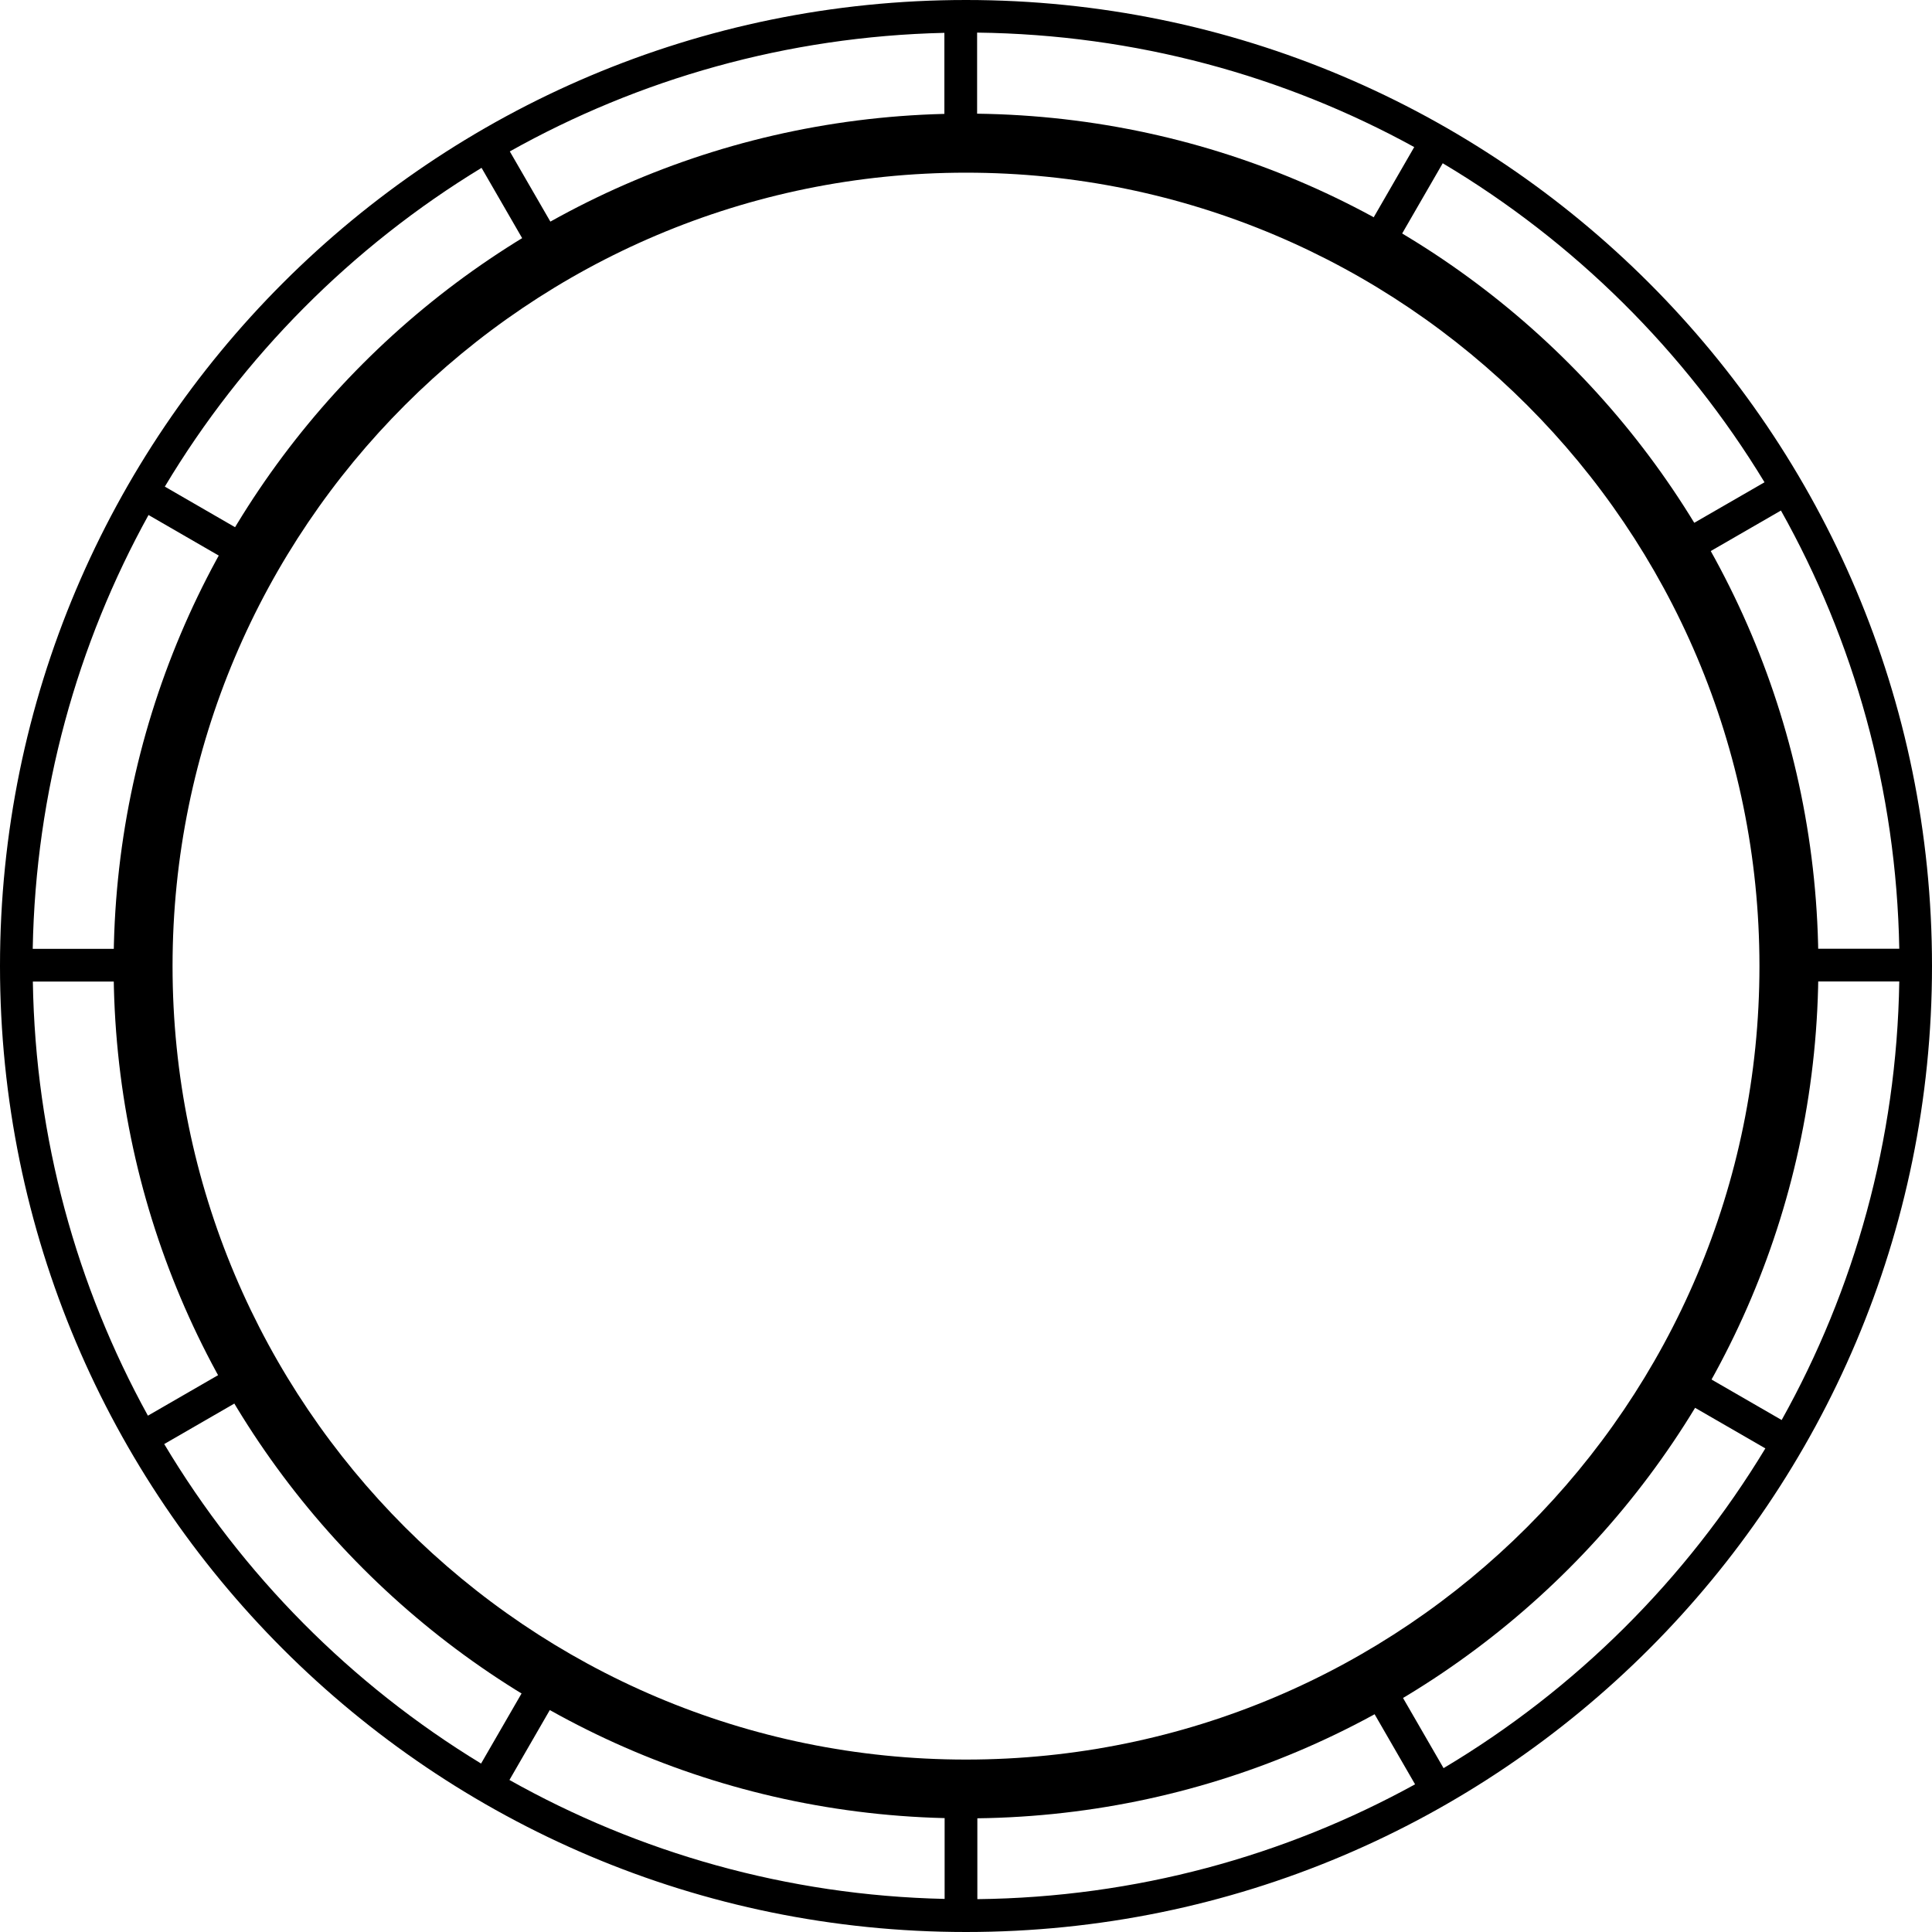 <!-- Generated by IcoMoon.io -->
<svg version="1.1" xmlns="http://www.w3.org/2000/svg" width="16" height="16" viewBox="0 0 16 16">
<title>frameWinner</title>
<path d="M8 14.572c-3.629 0-6.571-2.942-6.571-6.571s2.942-6.571 6.571-6.571 6.571 2.942 6.571 6.571c0 3.629-2.942 6.571-6.571 6.571zM8 15.059c3.899 0 7.059-3.16 7.059-7.059s-3.16-7.059-7.059-7.059-7.059 3.16-7.059 7.059c0 3.899 3.16 7.059 7.059 7.059z"></path>
<path d="M0.272 7.858h1.028v0.271h-1.028c0.021 1.302 0.364 2.526 0.953 3.595l0.899-0.519 0.135 0.235-0.899 0.519c0.646 1.081 1.548 1.991 2.624 2.646l0.528-0.914 0.235 0.135-0.528 0.915c1.070 0.601 2.297 0.956 3.604 0.985v-1.076h0.271v1.078c1.313-0.015 2.547-0.358 3.625-0.951l-0.549-0.951 0.235-0.135 0.55 0.952c1.091-0.65 2.008-1.562 2.665-2.648l-0.963-0.556 0.135-0.235 0.963 0.556c0.602-1.078 0.953-2.315 0.974-3.632h-1.113v-0.271h1.113c-0.024-1.316-0.376-2.552-0.98-3.629l-0.958 0.553-0.135-0.235 0.957-0.552c-0.658-1.084-1.575-1.993-2.665-2.642l-0.544 0.942-0.235-0.135 0.543-0.941c-1.076-0.591-2.309-0.932-3.62-0.948v1.065h-0.271v-1.063c-1.305 0.030-2.53 0.383-3.599 0.982l0.523 0.905-0.235 0.135-0.522-0.904c-1.074 0.653-1.977 1.561-2.623 2.64l0.893 0.516-0.135 0.235-0.893-0.516c-0.59 1.068-0.935 2.291-0.959 3.592zM0 8c0-4.418 3.582-8 8-8s8 3.582 8 8c0 4.418-3.582 8-8 8s-8-3.582-8-8z"></path>
</svg>
